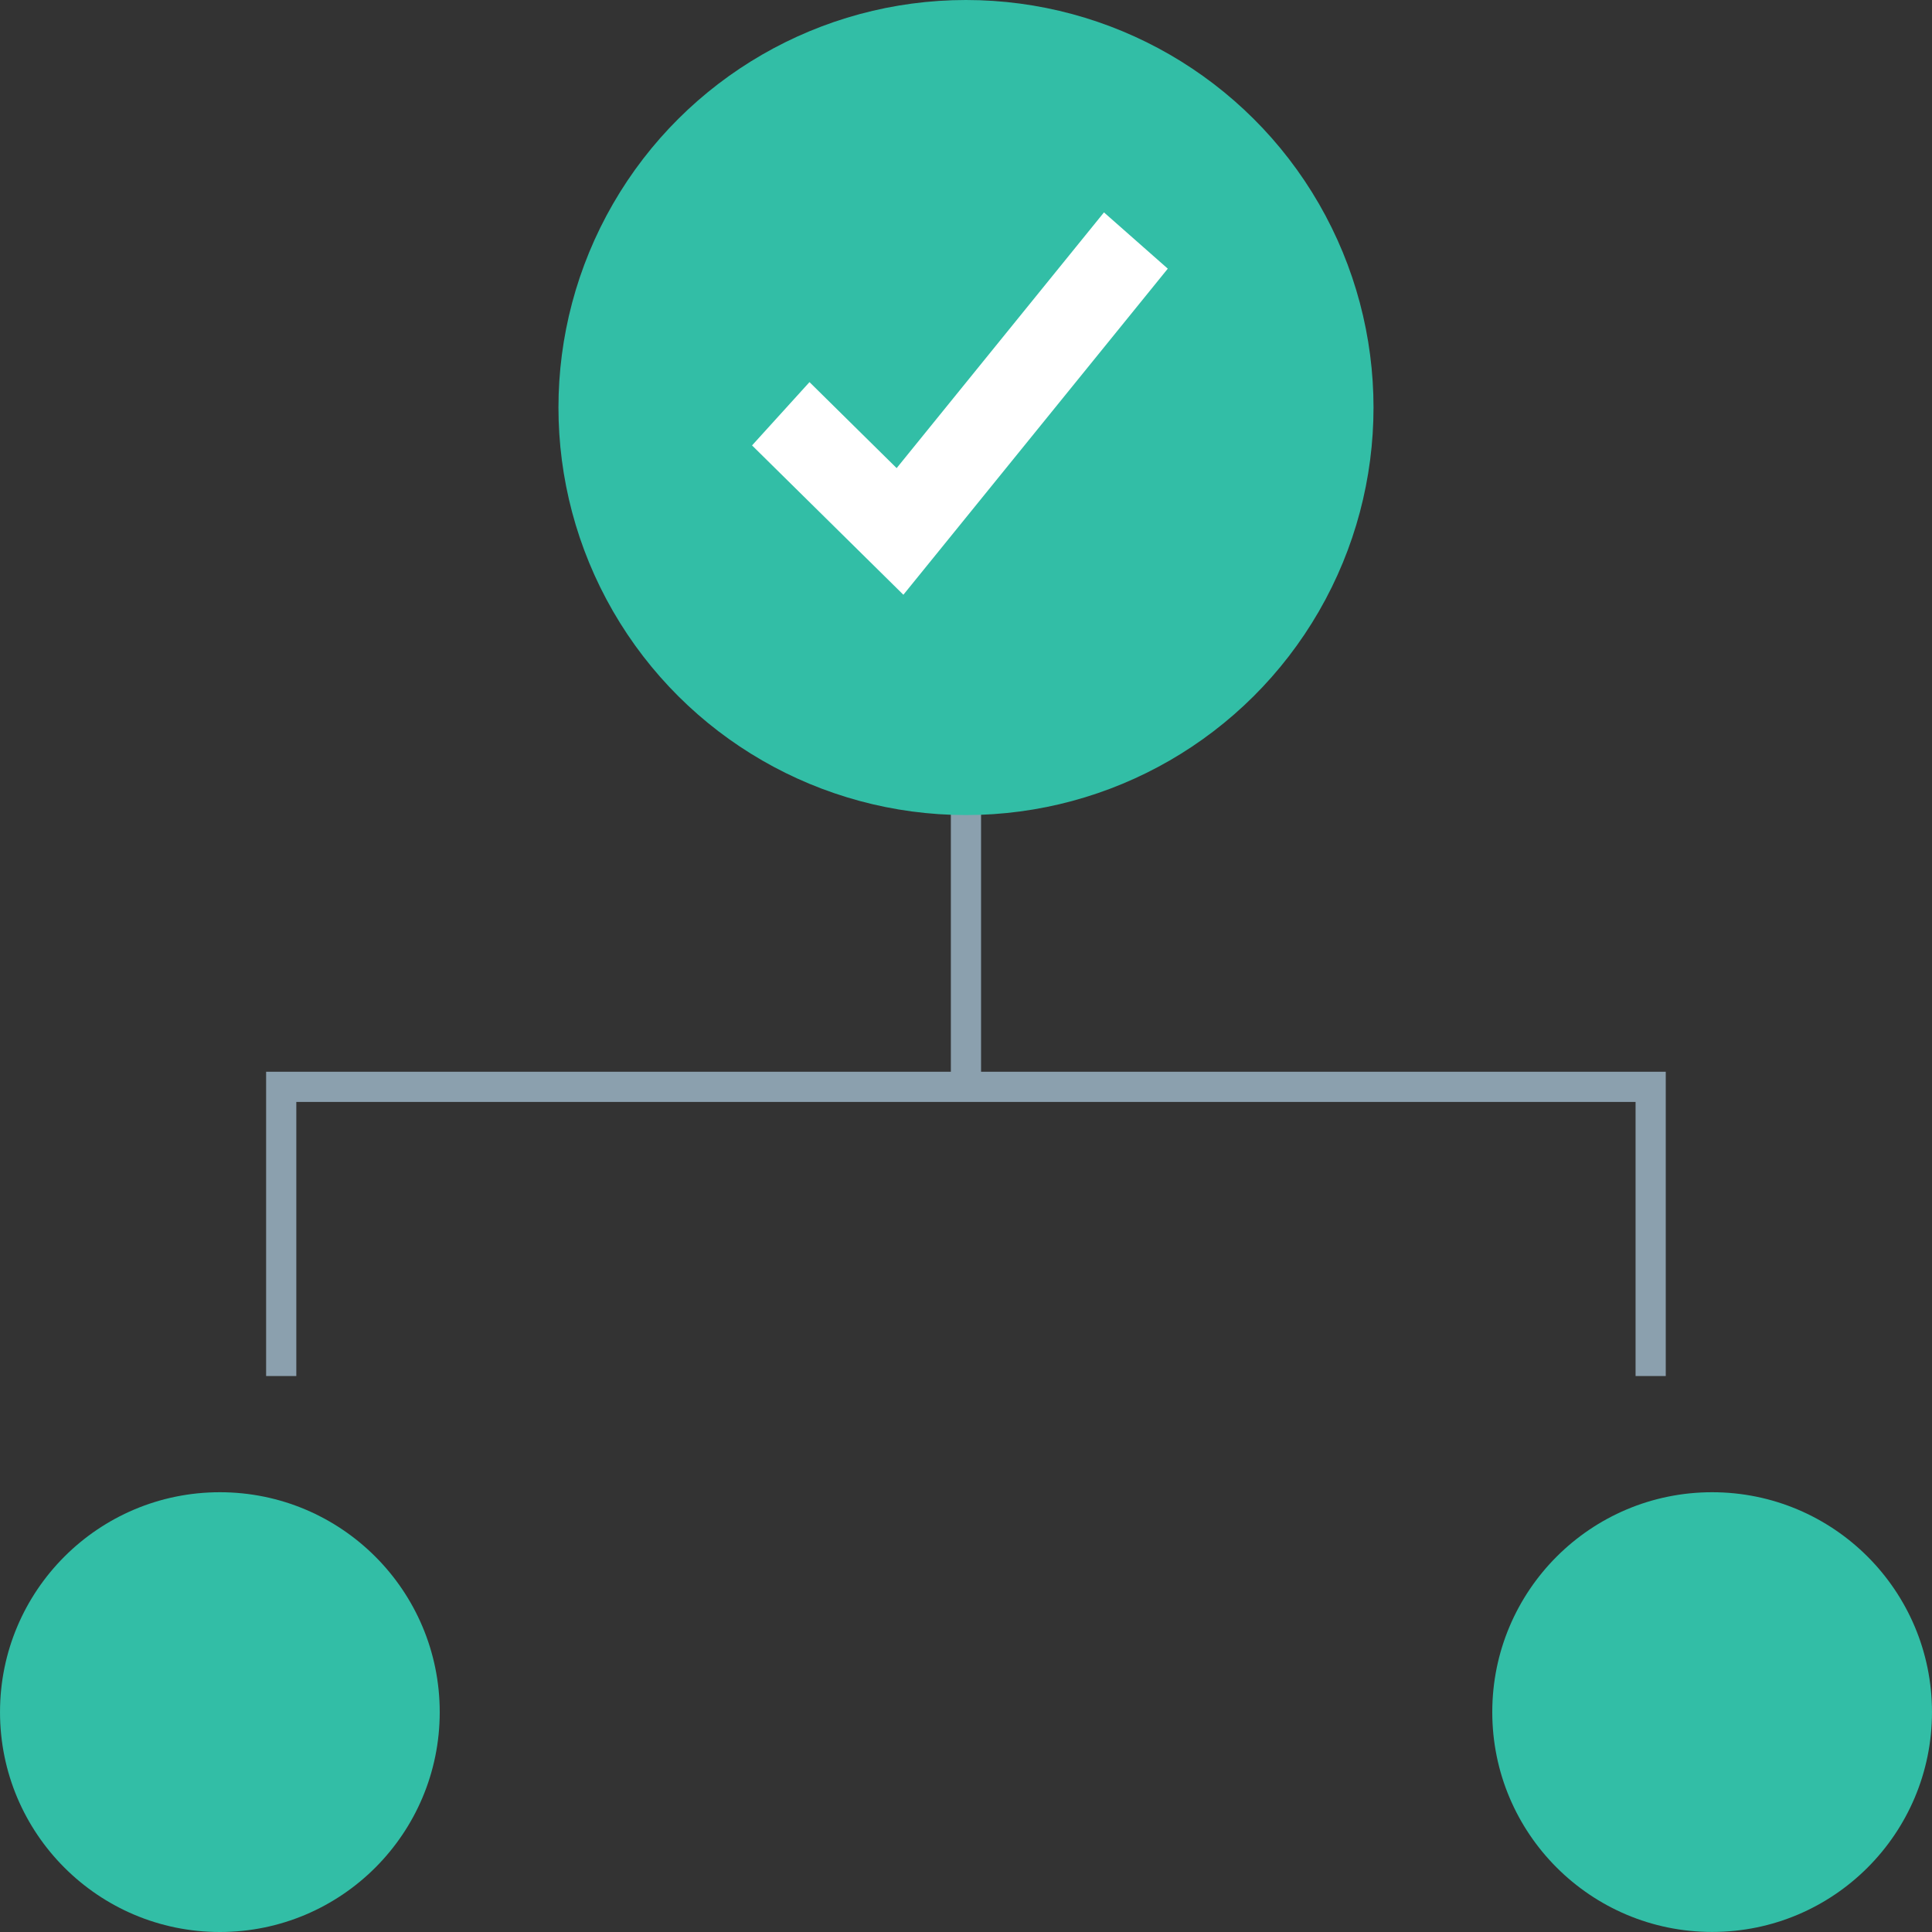 <?xml version="1.0" encoding="UTF-8" standalone="no"?>
<svg
   xmlns:dc="http://purl.org/dc/elements/1.1/"
   xmlns:cc="http://creativecommons.org/ns#"
   xmlns:rdf="http://www.w3.org/1999/02/22-rdf-syntax-ns#"
   xmlns:svg="http://www.w3.org/2000/svg"
   xmlns="http://www.w3.org/2000/svg"
   xmlns:sodipodi="http://sodipodi.sourceforge.net/DTD/sodipodi-0.dtd"
   xmlns:inkscape="http://www.inkscape.org/namespaces/inkscape"
   version="1.1"
   id="Layer_1"
   x="0px"
   y="0px"
   viewBox="0 0 512 512"
   style="enable-background:new 0 0 512 512;"
   xml:space="preserve"
   sodipodi:docname="subfamilia.svg"
   inkscape:version="1.0.2-2 (e86c870879, 2021-01-15)"><rect x="0" y="0" width="512" height="512" fill="#333333" stroke="none"/><defs
   id="defs51" /><sodipodi:namedview
   pagecolor="#ffffff"
   bordercolor="#666666"
   borderopacity="1"
   objecttolerance="10"
   gridtolerance="10"
   guidetolerance="10"
   inkscape:pageopacity="0"
   inkscape:pageshadow="2"
   inkscape:window-width="1920"
   inkscape:window-height="1027"
   id="namedview49"
   showgrid="false"
   inkscape:zoom="0.41992188"
   inkscape:cx="256"
   inkscape:cy="256"
   inkscape:window-x="1272"
   inkscape:window-y="-8"
   inkscape:window-maximized="1"
   inkscape:current-layer="g886" />


<g
   id="g886"
   transform="rotate(90,256,256)"><g
     id="g6">
	<rect
   x="177.52"
   y="252.012"
   style="fill:#8ba0ae"
   width="108.472"
   height="8"
   id="rect2" />
	<polygon
   style="fill:#8ba0ae"
   points="284.024,441.476 284.024,70.556 364.664,70.556 364.664,78.556 292.024,78.556 292.024,433.476 364.664,433.476 364.664,441.476 "
   id="polygon4" />
</g><g
     id="g14">
	<path
   style="fill:#32bea6"
   d="m 453.728,0.004 v 0 c -32.184,0 -58.272,26.088 -58.272,58.264 v 0 c 0,32.184 26.088,58.264 58.264,58.264 v 0 c 32.184,0 58.264,-26.088 58.264,-58.264 v 0 C 512,26.092 485.912,0.004 453.728,0.004 Z"
   id="path8" />
	<path
   style="fill:#32bea6"
   d="m 453.728,395.468 v 0 c -32.184,0 -58.272,26.088 -58.272,58.264 v 0 c 0,32.184 26.088,58.264 58.264,58.264 v 0 C 485.912,512.004 512,485.916 512,453.74 v 0 c 0,-32.184 -26.088,-58.272 -58.272,-58.272 z"
   id="path10" />
	<circle
   style="fill:#32bea6"
   cx="108"
   cy="256.004"
   r="108"
   id="circle12" />
</g><polygon
     style="fill:#ffffff"
     points="67.088,251.924 51.864,268.7 91.968,308.276 162.04,221.86 145.128,206.948 90.184,274.716 "
     id="polygon16"
     transform="rotate(-90,106.952,257.612)" /></g>
<g
   id="g18">
</g>
<g
   id="g20">
</g>
<g
   id="g22">
</g>
<g
   id="g24">
</g>
<g
   id="g26">
</g>
<g
   id="g28">
</g>
<g
   id="g30">
</g>
<g
   id="g32">
</g>
<g
   id="g34">
</g>
<g
   id="g36">
</g>
<g
   id="g38">
</g>
<g
   id="g40">
</g>
<g
   id="g42">
</g>
<g
   id="g44">
</g>
<g
   id="g46">
</g>
</svg>
